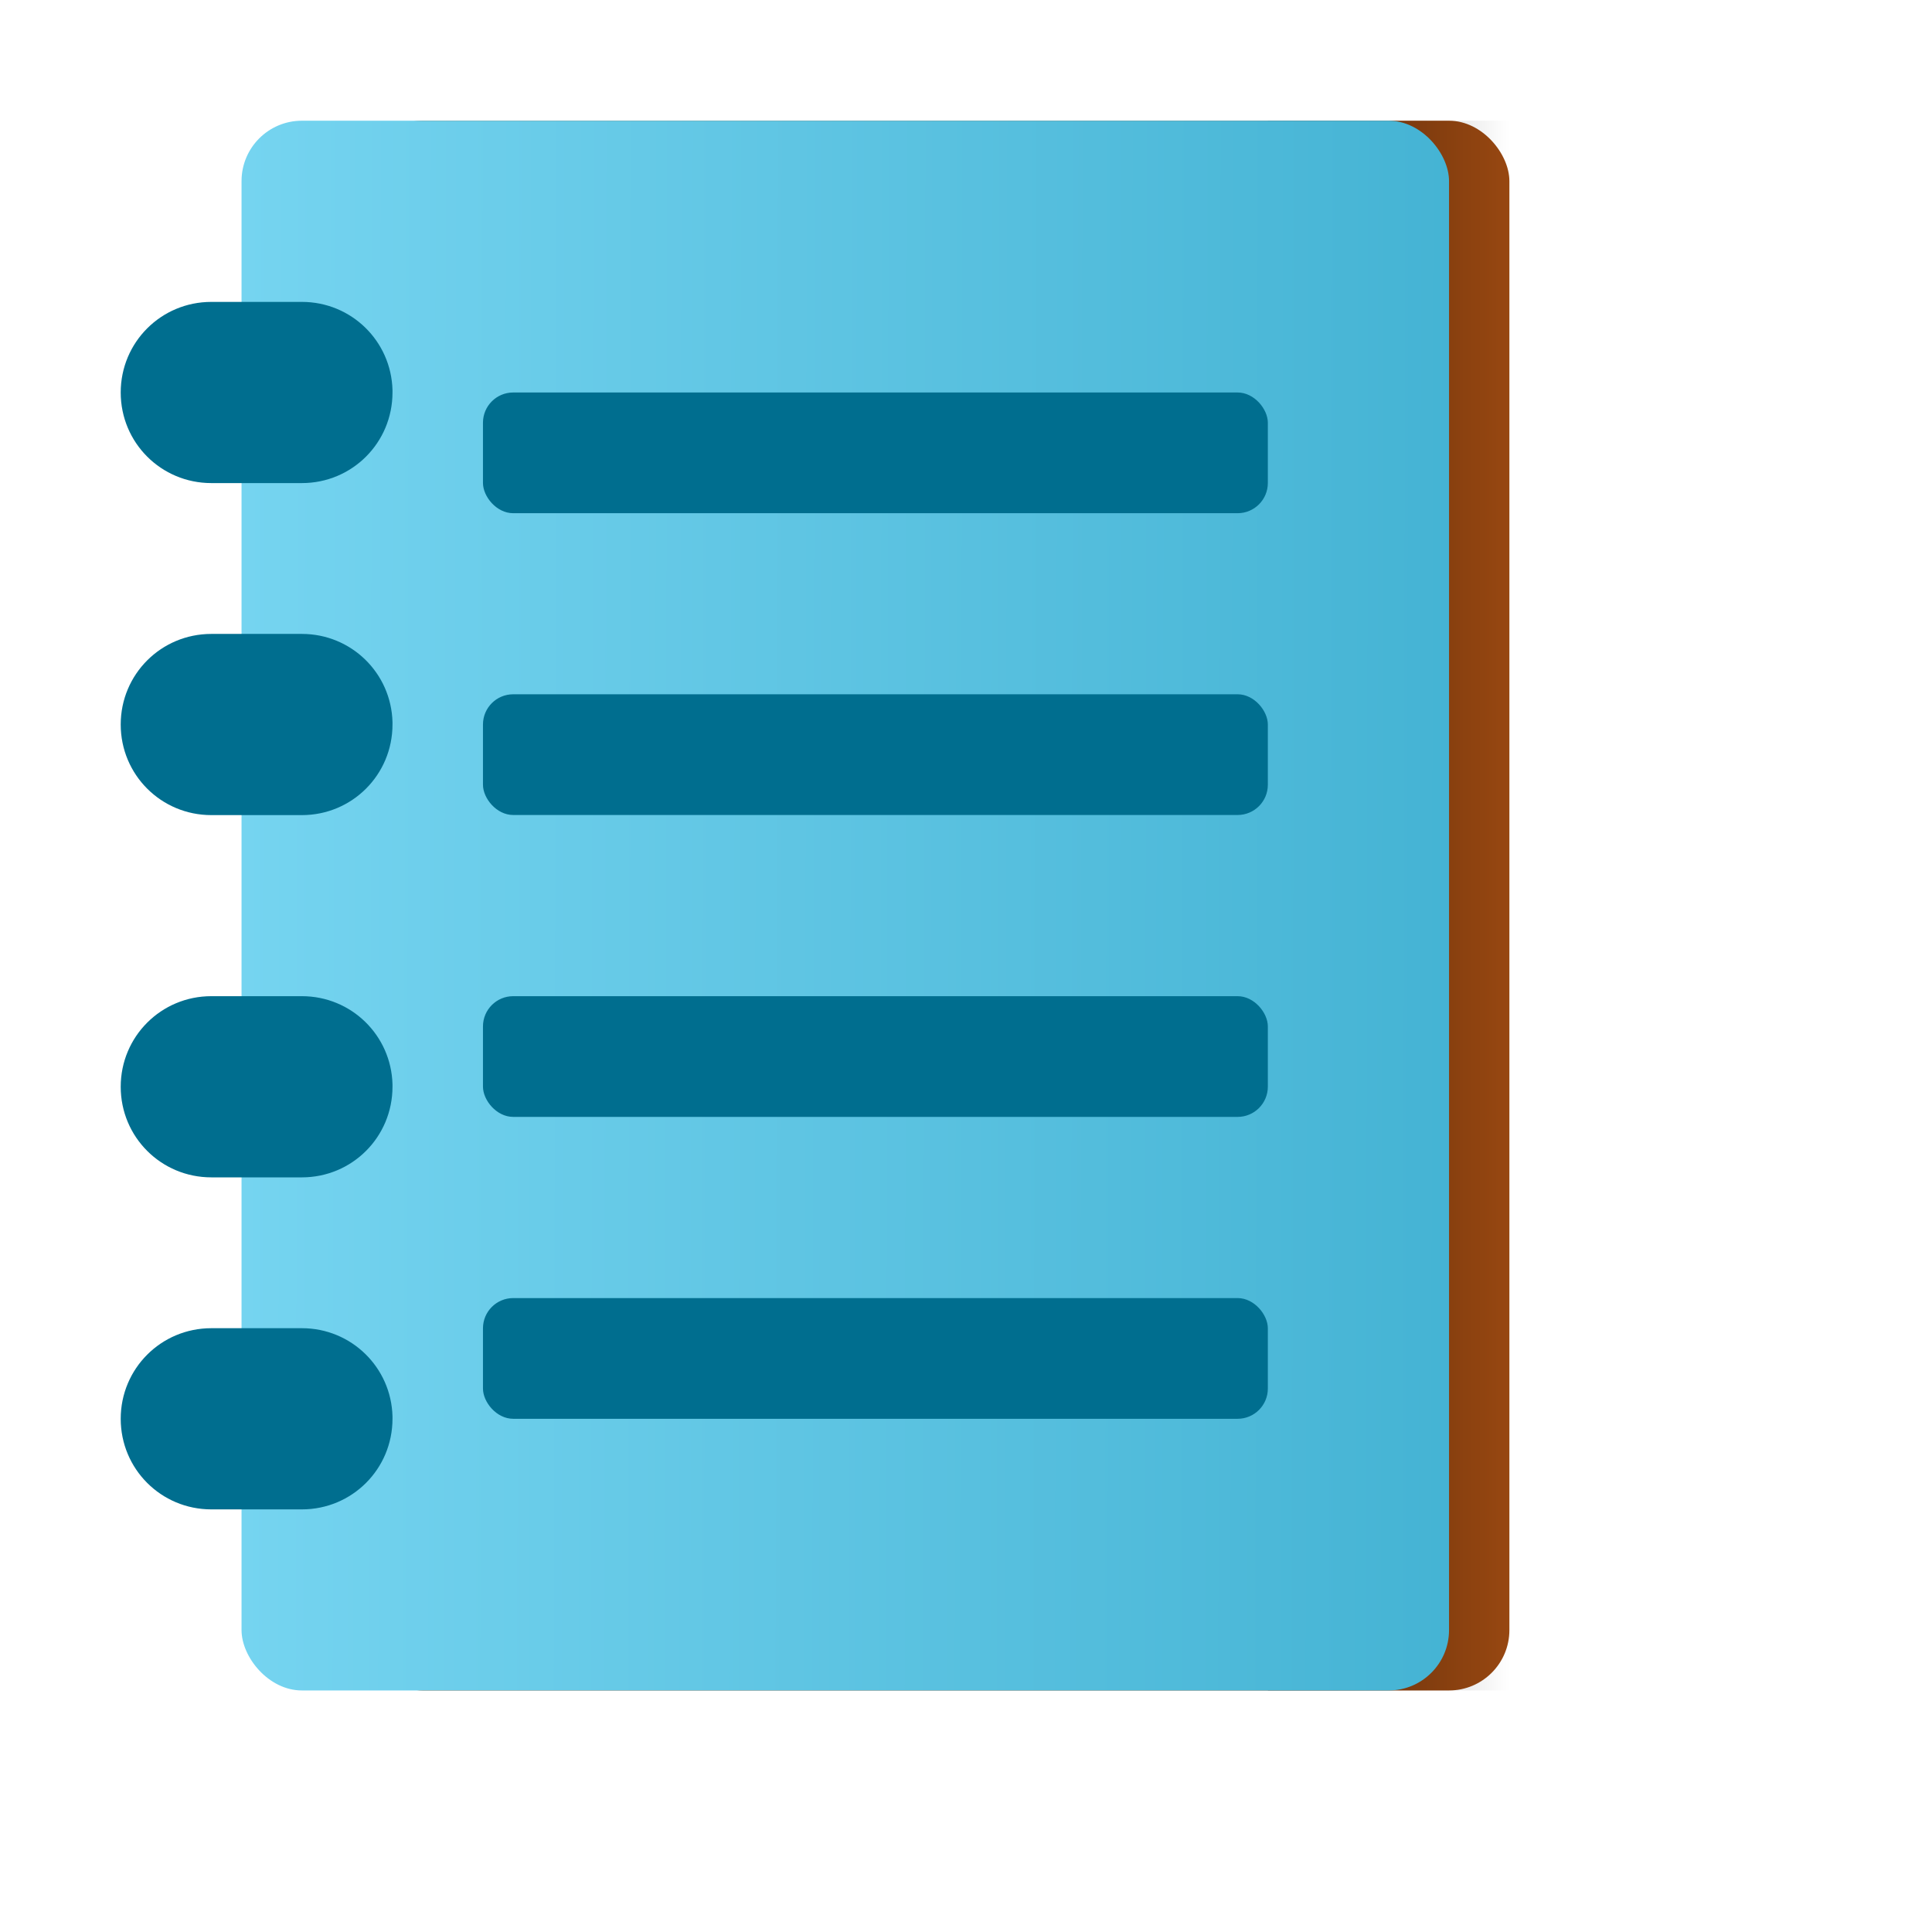 <?xml version="1.0" encoding="UTF-8" standalone="no"?>
<!-- Created with Inkscape (http://www.inkscape.org/) -->

<svg
   width="64"
   height="64"
   viewBox="0 0 16.933 16.933"
   version="1.1"
   id="svg5"
   inkscape:version="1.1.1 (3bf5ae0d25, 2021-09-20, custom)"
   sodipodi:docname="utilities-log-viewer.svg"
   xmlns:inkscape="http://www.inkscape.org/namespaces/inkscape"
   xmlns:sodipodi="http://sodipodi.sourceforge.net/DTD/sodipodi-0.dtd"
   xmlns:xlink="http://www.w3.org/1999/xlink"
   xmlns="http://www.w3.org/2000/svg"
   xmlns:svg="http://www.w3.org/2000/svg">
  <sodipodi:namedview
     id="namedview7"
     pagecolor="#ffffff"
     bordercolor="#666666"
     borderopacity="1.0"
     inkscape:pageshadow="2"
     inkscape:pageopacity="0.0"
     inkscape:pagecheckerboard="0"
     inkscape:document-units="px"
     showgrid="false"
     units="px"
     height="64px"
     inkscape:zoom="8"
     inkscape:cx="41.25"
     inkscape:cy="38.9375"
     inkscape:window-width="1920"
     inkscape:window-height="996"
     inkscape:window-x="0"
     inkscape:window-y="0"
     inkscape:window-maximized="1"
     inkscape:current-layer="svg5" />
  <defs
     id="defs2">
    <linearGradient
       inkscape:collect="always"
       id="linearGradient2818">
      <stop
         style="stop-color:#000000;stop-opacity:0.4"
         offset="0"
         id="stop2814" />
      <stop
         style="stop-color:#000000;stop-opacity:0;"
         offset="1"
         id="stop2816" />
    </linearGradient>
    <linearGradient
       inkscape:collect="always"
       id="linearGradient1552">
      <stop
         style="stop-color:#75d4f0;stop-opacity:1;"
         offset="0"
         id="stop1548" />
      <stop
         style="stop-color:#40b0d1;stop-opacity:1"
         offset="1"
         id="stop1550" />
    </linearGradient>
    <linearGradient
       inkscape:collect="always"
       xlink:href="#linearGradient1552"
       id="linearGradient1554"
       x1="2.117"
       y1="10.319"
       x2="13.762"
       y2="10.338"
       gradientUnits="userSpaceOnUse"
       gradientTransform="translate(0,-2.646)" />
    <linearGradient
       inkscape:collect="always"
       xlink:href="#linearGradient2818"
       id="linearGradient3170"
       x1="8.467"
       y1="14.288"
       x2="8.467"
       y2="16.404"
       gradientUnits="userSpaceOnUse"
       gradientTransform="matrix(1.182,0,0,1,-1.443,-3.175)" />
  </defs>
  <rect
     style="fill:#974711;fill-opacity:1;stroke-width:0.21"
     id="rect939"
     width="10.054"
     height="13.758"
     x="3.175"
     y="1.058"
     ry="0.529" />
  <rect
     style="fill:url(#linearGradient3170);fill-opacity:1;stroke-width:0.288"
     id="rect3082"
     width="13.758"
     height="2.117"
     x="1.058"
     y="11.113"
     transform="matrix(0,1,1,0,0,0)" />
  <rect
     style="fill:url(#linearGradient1554);fill-opacity:1;stroke-width:0.265"
     id="rect1392"
     width="10.583"
     height="13.758"
     x="2.117"
     y="1.058"
     ry="0.529" />
  <rect
     style="fill:#006e8f;fill-opacity:1;stroke-width:0.265"
     id="rect3688"
     width="6.879"
     height="1.058"
     x="4.233"
     y="3.44"
     ry="0.265" />
  <rect
     style="fill:#006e8f;fill-opacity:1;stroke-width:0.265"
     id="rect7473"
     width="6.879"
     height="1.058"
     x="4.233"
     y="6.085"
     ry="0.265" />
  <path
     id="rect2060"
     style="fill:#006e8f;stroke-width:0.265"
     d="M 3.44,3.419 C 3.429,2.989 3.079,2.646 2.646,2.646 H 1.852 c -0.44,0 -0.794,0.354 -0.794,0.794 0,0.44 0.354,0.794 0.794,0.794 h 0.794 c 0.44,0 0.794,-0.354 0.794,-0.794 0,-0.007 1.718e-4,-0.014 0,-0.021 z m 0,2.91 C 3.429,5.899 3.079,5.556 2.646,5.556 H 1.852 c -0.44,0 -0.794,0.354 -0.794,0.794 0,0.44 0.354,0.794 0.794,0.794 h 0.794 c 0.44,0 0.794,-0.354 0.794,-0.794 0,-0.007 1.718e-4,-0.014 0,-0.021 z m 0,3.175 C 3.429,9.074 3.079,8.731 2.646,8.731 H 1.852 c -0.44,0 -0.794,0.354 -0.794,0.794 0,0.44 0.354,0.794 0.794,0.794 h 0.794 c 0.44,0 0.794,-0.354 0.794,-0.794 0,-0.007 1.718e-4,-0.014 0,-0.021 z m 0,2.91 c -0.011,-0.43 -0.361,-0.773 -0.794,-0.773 H 1.852 c -0.44,0 -0.794,0.354 -0.794,0.794 0,0.44 0.354,0.794 0.794,0.794 h 0.794 c 0.44,0 0.794,-0.354 0.794,-0.794 0,-0.007 1.718e-4,-0.014 0,-0.021 z"
     sodipodi:nodetypes="cssssssccssssssccssssssccssssssc" />
  <rect
     style="fill:#006e8f;fill-opacity:1;stroke-width:0.265"
     id="rect7577"
     width="6.879"
     height="1.058"
     x="4.233"
     y="8.731"
     ry="0.265" />
  <rect
     style="fill:#006e8f;fill-opacity:1;stroke-width:0.265"
     id="rect7577-3"
     width="6.879"
     height="1.058"
     x="4.233"
     y="11.377"
     ry="0.265" />
</svg>

